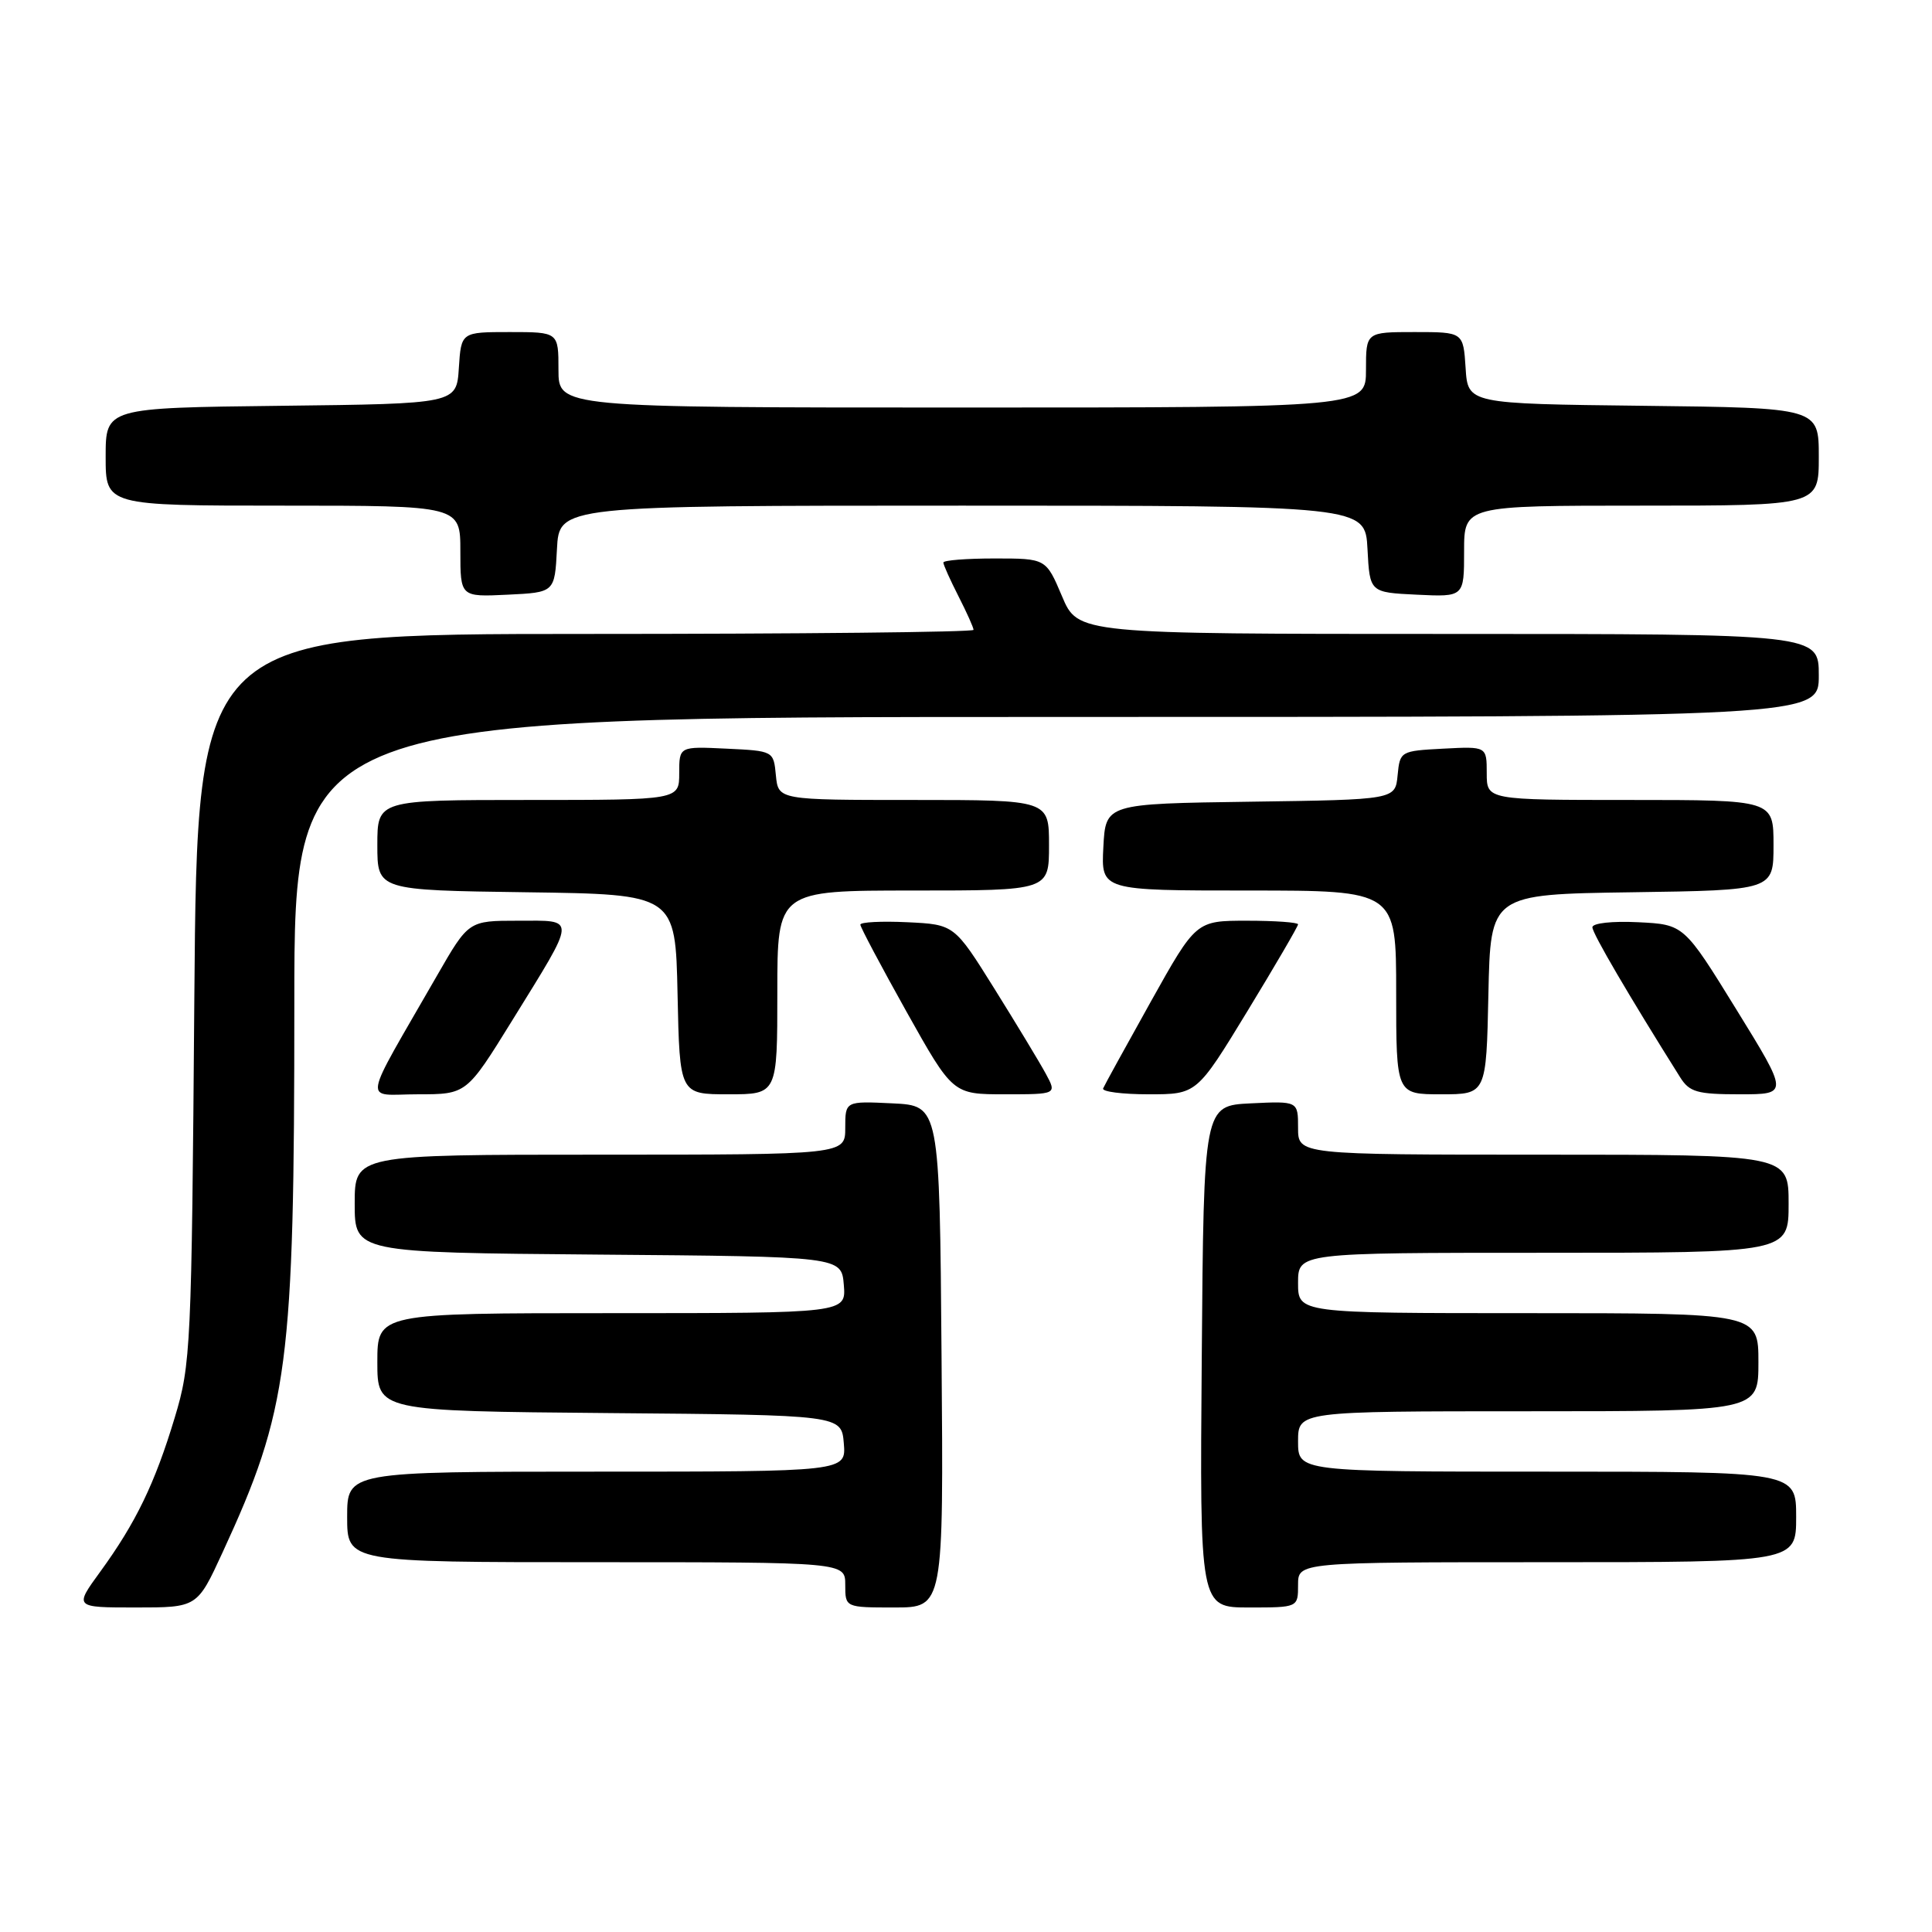 <?xml version="1.0" encoding="UTF-8" standalone="no"?>
<!DOCTYPE svg PUBLIC "-//W3C//DTD SVG 1.1//EN" "http://www.w3.org/Graphics/SVG/1.1/DTD/svg11.dtd" >
<svg xmlns="http://www.w3.org/2000/svg" xmlns:xlink="http://www.w3.org/1999/xlink" version="1.1" viewBox="0 0 256 256">
 <g >
 <path fill="currentColor"
d=" M 29.47 205.75 C 38.24 186.75 39.00 180.95 39.00 132.93 C 39.00 95.00 39.00 95.00 140.00 95.00 C 241.00 95.00 241.00 95.00 241.00 89.50 C 241.00 84.00 241.00 84.00 191.91 84.00 C 142.83 84.00 142.83 84.00 140.72 79.00 C 138.60 74.00 138.60 74.00 131.80 74.00 C 128.06 74.00 125.00 74.24 125.00 74.54 C 125.00 74.84 125.90 76.84 127.00 79.00 C 128.10 81.16 129.00 83.16 129.00 83.46 C 129.00 83.76 105.86 84.00 77.57 84.00 C 26.14 84.00 26.14 84.00 25.75 132.25 C 25.39 178.62 25.29 180.79 23.15 187.85 C 20.53 196.55 18.00 201.78 13.29 208.25 C 9.83 213.00 9.83 213.00 17.98 213.00 C 26.13 213.00 26.13 213.00 29.47 205.75 Z  M 124.76 179.75 C 124.50 146.50 124.50 146.50 118.25 146.20 C 112.00 145.90 112.00 145.90 112.00 149.45 C 112.00 153.00 112.00 153.00 79.50 153.00 C 47.00 153.00 47.00 153.00 47.00 159.49 C 47.00 165.97 47.00 165.97 79.25 166.24 C 111.50 166.50 111.50 166.50 111.81 170.25 C 112.12 174.00 112.12 174.00 81.06 174.00 C 50.00 174.00 50.00 174.00 50.00 180.49 C 50.00 186.97 50.00 186.97 80.75 187.24 C 111.50 187.50 111.50 187.50 111.81 191.25 C 112.12 195.00 112.12 195.00 79.06 195.00 C 46.00 195.00 46.00 195.00 46.00 201.00 C 46.00 207.00 46.00 207.00 79.00 207.00 C 112.00 207.00 112.00 207.00 112.00 210.00 C 112.00 213.00 112.00 213.00 118.51 213.00 C 125.03 213.00 125.03 213.00 124.76 179.75 Z  M 172.00 210.00 C 172.00 207.00 172.00 207.00 205.00 207.00 C 238.00 207.00 238.00 207.00 238.00 201.00 C 238.00 195.00 238.00 195.00 205.00 195.00 C 172.00 195.00 172.00 195.00 172.00 191.00 C 172.00 187.00 172.00 187.00 202.50 187.00 C 233.00 187.00 233.00 187.00 233.00 180.50 C 233.00 174.00 233.00 174.00 202.50 174.00 C 172.00 174.00 172.00 174.00 172.00 170.00 C 172.00 166.00 172.00 166.00 204.50 166.00 C 237.00 166.00 237.00 166.00 237.00 159.50 C 237.00 153.00 237.00 153.00 204.50 153.00 C 172.00 153.00 172.00 153.00 172.00 149.45 C 172.00 145.90 172.00 145.90 165.75 146.20 C 159.50 146.50 159.50 146.50 159.24 179.75 C 158.97 213.00 158.97 213.00 165.49 213.00 C 172.00 213.00 172.00 213.00 172.00 210.00 Z  M 67.85 135.25 C 76.50 121.25 76.45 122.00 68.65 122.00 C 62.09 122.00 62.09 122.00 57.92 129.25 C 47.76 146.94 48.08 145.00 55.37 145.00 C 61.82 145.00 61.82 145.00 67.85 135.25 Z  M 103.00 131.50 C 103.00 118.00 103.00 118.00 121.00 118.00 C 139.00 118.00 139.00 118.00 139.00 112.00 C 139.00 106.00 139.00 106.00 121.06 106.00 C 103.13 106.00 103.13 106.00 102.81 102.75 C 102.50 99.50 102.50 99.50 96.25 99.20 C 90.00 98.90 90.00 98.90 90.00 102.45 C 90.00 106.00 90.00 106.00 70.00 106.00 C 50.00 106.00 50.00 106.00 50.00 111.98 C 50.00 117.96 50.00 117.96 69.75 118.23 C 89.50 118.50 89.50 118.50 89.78 131.75 C 90.06 145.00 90.06 145.00 96.53 145.00 C 103.00 145.00 103.00 145.00 103.00 131.50 Z  M 138.56 142.25 C 137.74 140.74 134.68 135.68 131.76 131.00 C 126.45 122.50 126.45 122.50 120.22 122.20 C 116.80 122.04 114.00 122.18 114.00 122.52 C 114.00 122.85 116.76 128.05 120.12 134.06 C 126.25 145.00 126.25 145.00 133.15 145.00 C 140.05 145.00 140.05 145.00 138.56 142.25 Z  M 165.29 133.98 C 168.98 127.92 172.00 122.74 172.00 122.48 C 172.00 122.22 168.96 122.00 165.24 122.00 C 158.48 122.00 158.48 122.00 152.49 132.72 C 149.20 138.62 146.35 143.79 146.17 144.22 C 145.98 144.65 148.70 145.00 152.21 145.00 C 158.58 145.00 158.58 145.00 165.29 133.98 Z  M 197.22 131.75 C 197.50 118.50 197.50 118.50 216.25 118.23 C 235.00 117.96 235.00 117.96 235.00 111.98 C 235.00 106.00 235.00 106.00 216.00 106.00 C 197.00 106.00 197.00 106.00 197.00 102.45 C 197.00 98.90 197.00 98.90 191.25 99.20 C 185.57 99.50 185.50 99.54 185.19 102.73 C 184.88 105.96 184.88 105.96 165.69 106.23 C 146.50 106.50 146.50 106.50 146.20 112.25 C 145.90 118.00 145.90 118.00 165.45 118.00 C 185.00 118.00 185.00 118.00 185.00 131.50 C 185.00 145.00 185.00 145.00 190.97 145.00 C 196.94 145.00 196.94 145.00 197.22 131.75 Z  M 230.07 133.75 C 223.13 122.50 223.13 122.50 217.07 122.20 C 213.62 122.03 211.00 122.32 211.00 122.87 C 211.00 123.68 215.85 131.96 222.63 142.75 C 223.86 144.71 224.89 145.00 230.53 145.00 C 237.01 145.00 237.01 145.00 230.07 133.75 Z  M 73.80 72.75 C 74.10 67.00 74.10 67.00 127.50 67.00 C 180.90 67.00 180.90 67.00 181.20 72.75 C 181.50 78.50 181.50 78.50 187.75 78.80 C 194.00 79.10 194.00 79.10 194.00 73.05 C 194.00 67.00 194.00 67.00 217.50 67.00 C 241.00 67.00 241.00 67.00 241.00 60.52 C 241.00 54.04 241.00 54.04 217.75 53.77 C 194.50 53.50 194.50 53.50 194.20 48.75 C 193.89 44.00 193.89 44.00 187.45 44.00 C 181.00 44.00 181.00 44.00 181.00 49.00 C 181.00 54.00 181.00 54.00 127.50 54.00 C 74.00 54.00 74.00 54.00 74.00 49.00 C 74.00 44.00 74.00 44.00 67.55 44.00 C 61.11 44.00 61.11 44.00 60.80 48.75 C 60.50 53.50 60.50 53.50 37.25 53.77 C 14.00 54.04 14.00 54.04 14.00 60.52 C 14.00 67.00 14.00 67.00 37.50 67.00 C 61.00 67.00 61.00 67.00 61.00 73.05 C 61.00 79.10 61.00 79.10 67.25 78.80 C 73.50 78.50 73.50 78.50 73.80 72.75 Z "/>
</g>
</svg>